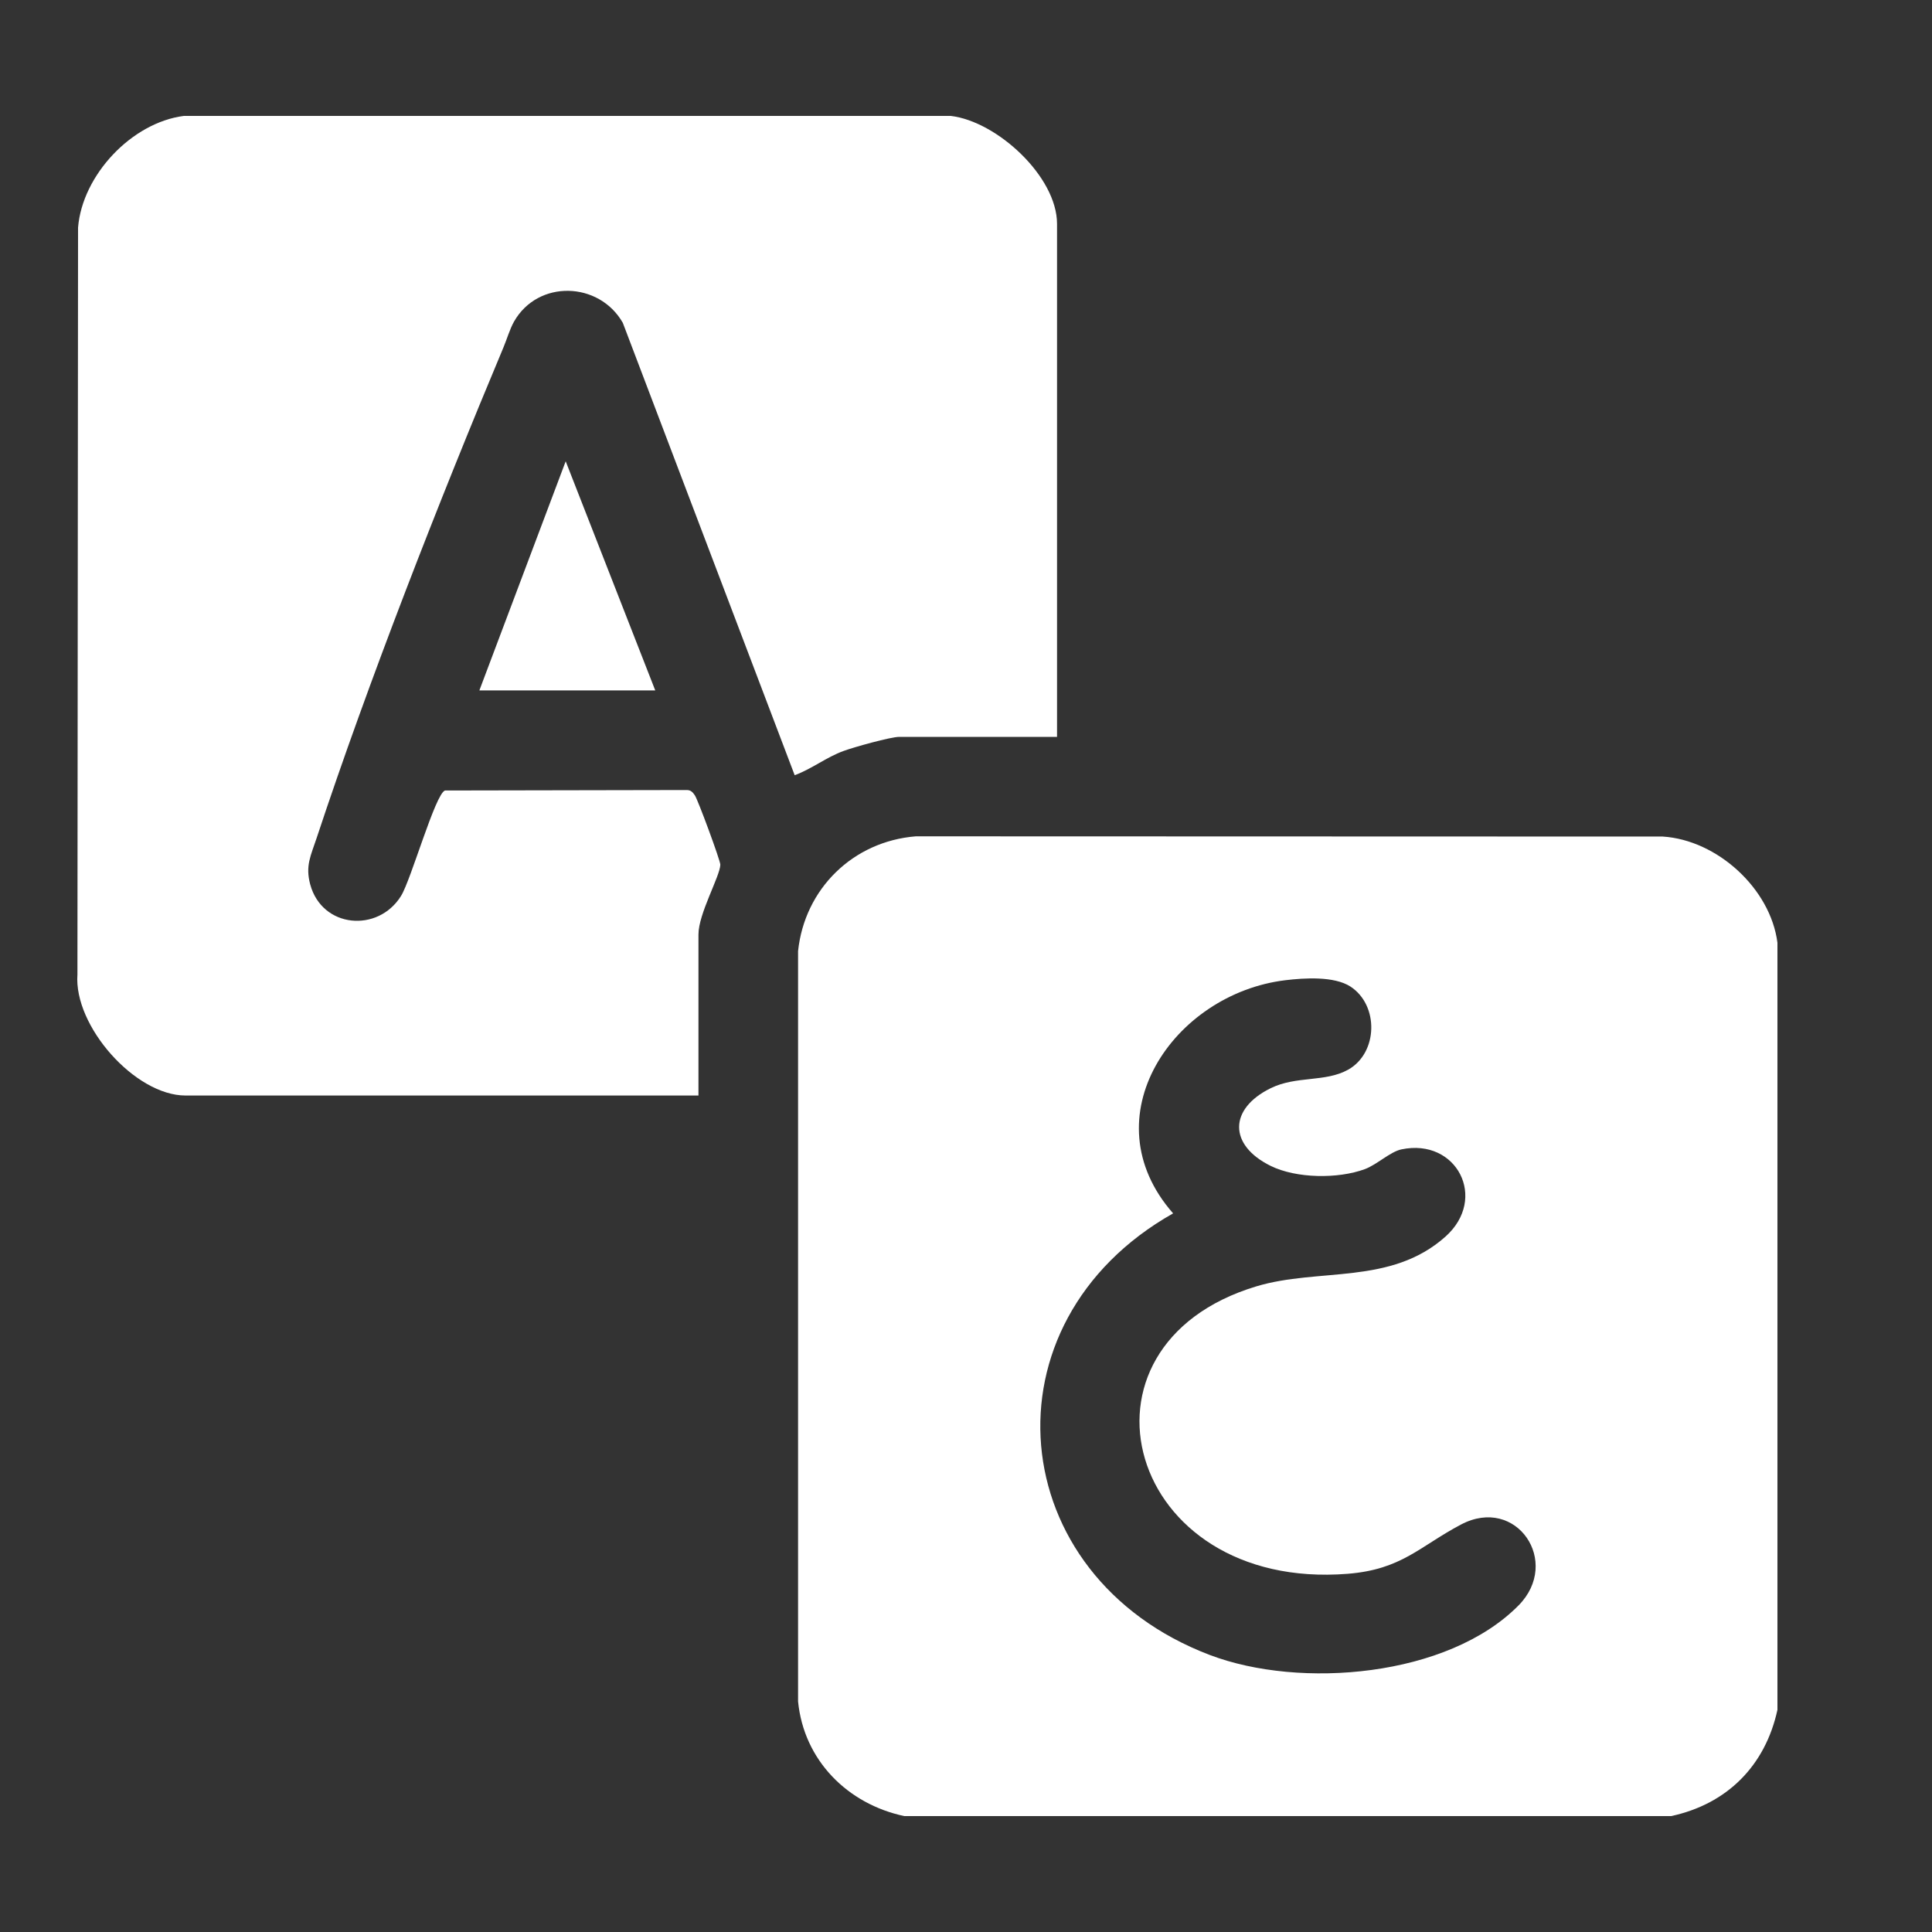 <svg width="25" height="25" viewBox="0 0 25 25" fill="none" xmlns="http://www.w3.org/2000/svg">
<rect x="0" y="0" width="25" height="25" fill="#333333" stroke="none"/>
<path d="M21.517 10.825L11.851 10.822C11.038 10.887 10.412 11.501 10.327 12.307V22.017C10.402 22.779 10.968 23.344 11.701 23.5H21.625C22.349 23.344 22.843 22.848 23 22.125V12.199C22.91 11.497 22.22 10.87 21.517 10.825ZM19.651 20.773C18.735 21.702 16.823 21.86 15.654 21.415C12.974 20.396 12.674 17.116 15.18 15.701C14.088 14.458 15.185 12.859 16.632 12.684C16.88 12.654 17.262 12.63 17.473 12.765C17.846 13.006 17.832 13.624 17.446 13.841C17.147 14.008 16.776 13.917 16.441 14.082C15.9 14.349 15.897 14.817 16.441 15.086C16.776 15.251 17.314 15.256 17.66 15.129C17.817 15.071 17.99 14.903 18.134 14.873C18.85 14.722 19.257 15.509 18.704 16.002C17.996 16.634 17.063 16.402 16.255 16.646C13.707 17.415 14.572 20.592 17.438 20.365C18.14 20.309 18.366 20.012 18.906 19.727C19.624 19.349 20.205 20.211 19.651 20.773Z" fill="white"/>
<path d="M13.678 2.897V9.535H11.637C11.524 9.535 11.047 9.669 10.917 9.717C10.695 9.797 10.503 9.951 10.283 10.031L8.059 4.177C7.752 3.64 6.961 3.616 6.651 4.162C6.598 4.256 6.558 4.392 6.514 4.497C5.687 6.469 4.766 8.822 4.097 10.845C4.022 11.072 3.949 11.202 4.014 11.444C4.167 12.011 4.891 12.073 5.189 11.594C5.319 11.386 5.632 10.273 5.758 10.229L8.888 10.223C8.941 10.224 8.963 10.251 8.991 10.291C9.029 10.344 9.324 11.142 9.321 11.19C9.315 11.344 9.038 11.823 9.038 12.092V14.176H2.401C1.747 14.176 0.952 13.275 1.002 12.609L1.01 2.945C1.065 2.265 1.705 1.586 2.379 1.5H12.303C12.9 1.57 13.678 2.284 13.678 2.897Z" fill="white"/>
<path d="M8.479 8.934H6.203L7.32 5.969L8.479 8.934Z" fill="white"/>
</svg>
